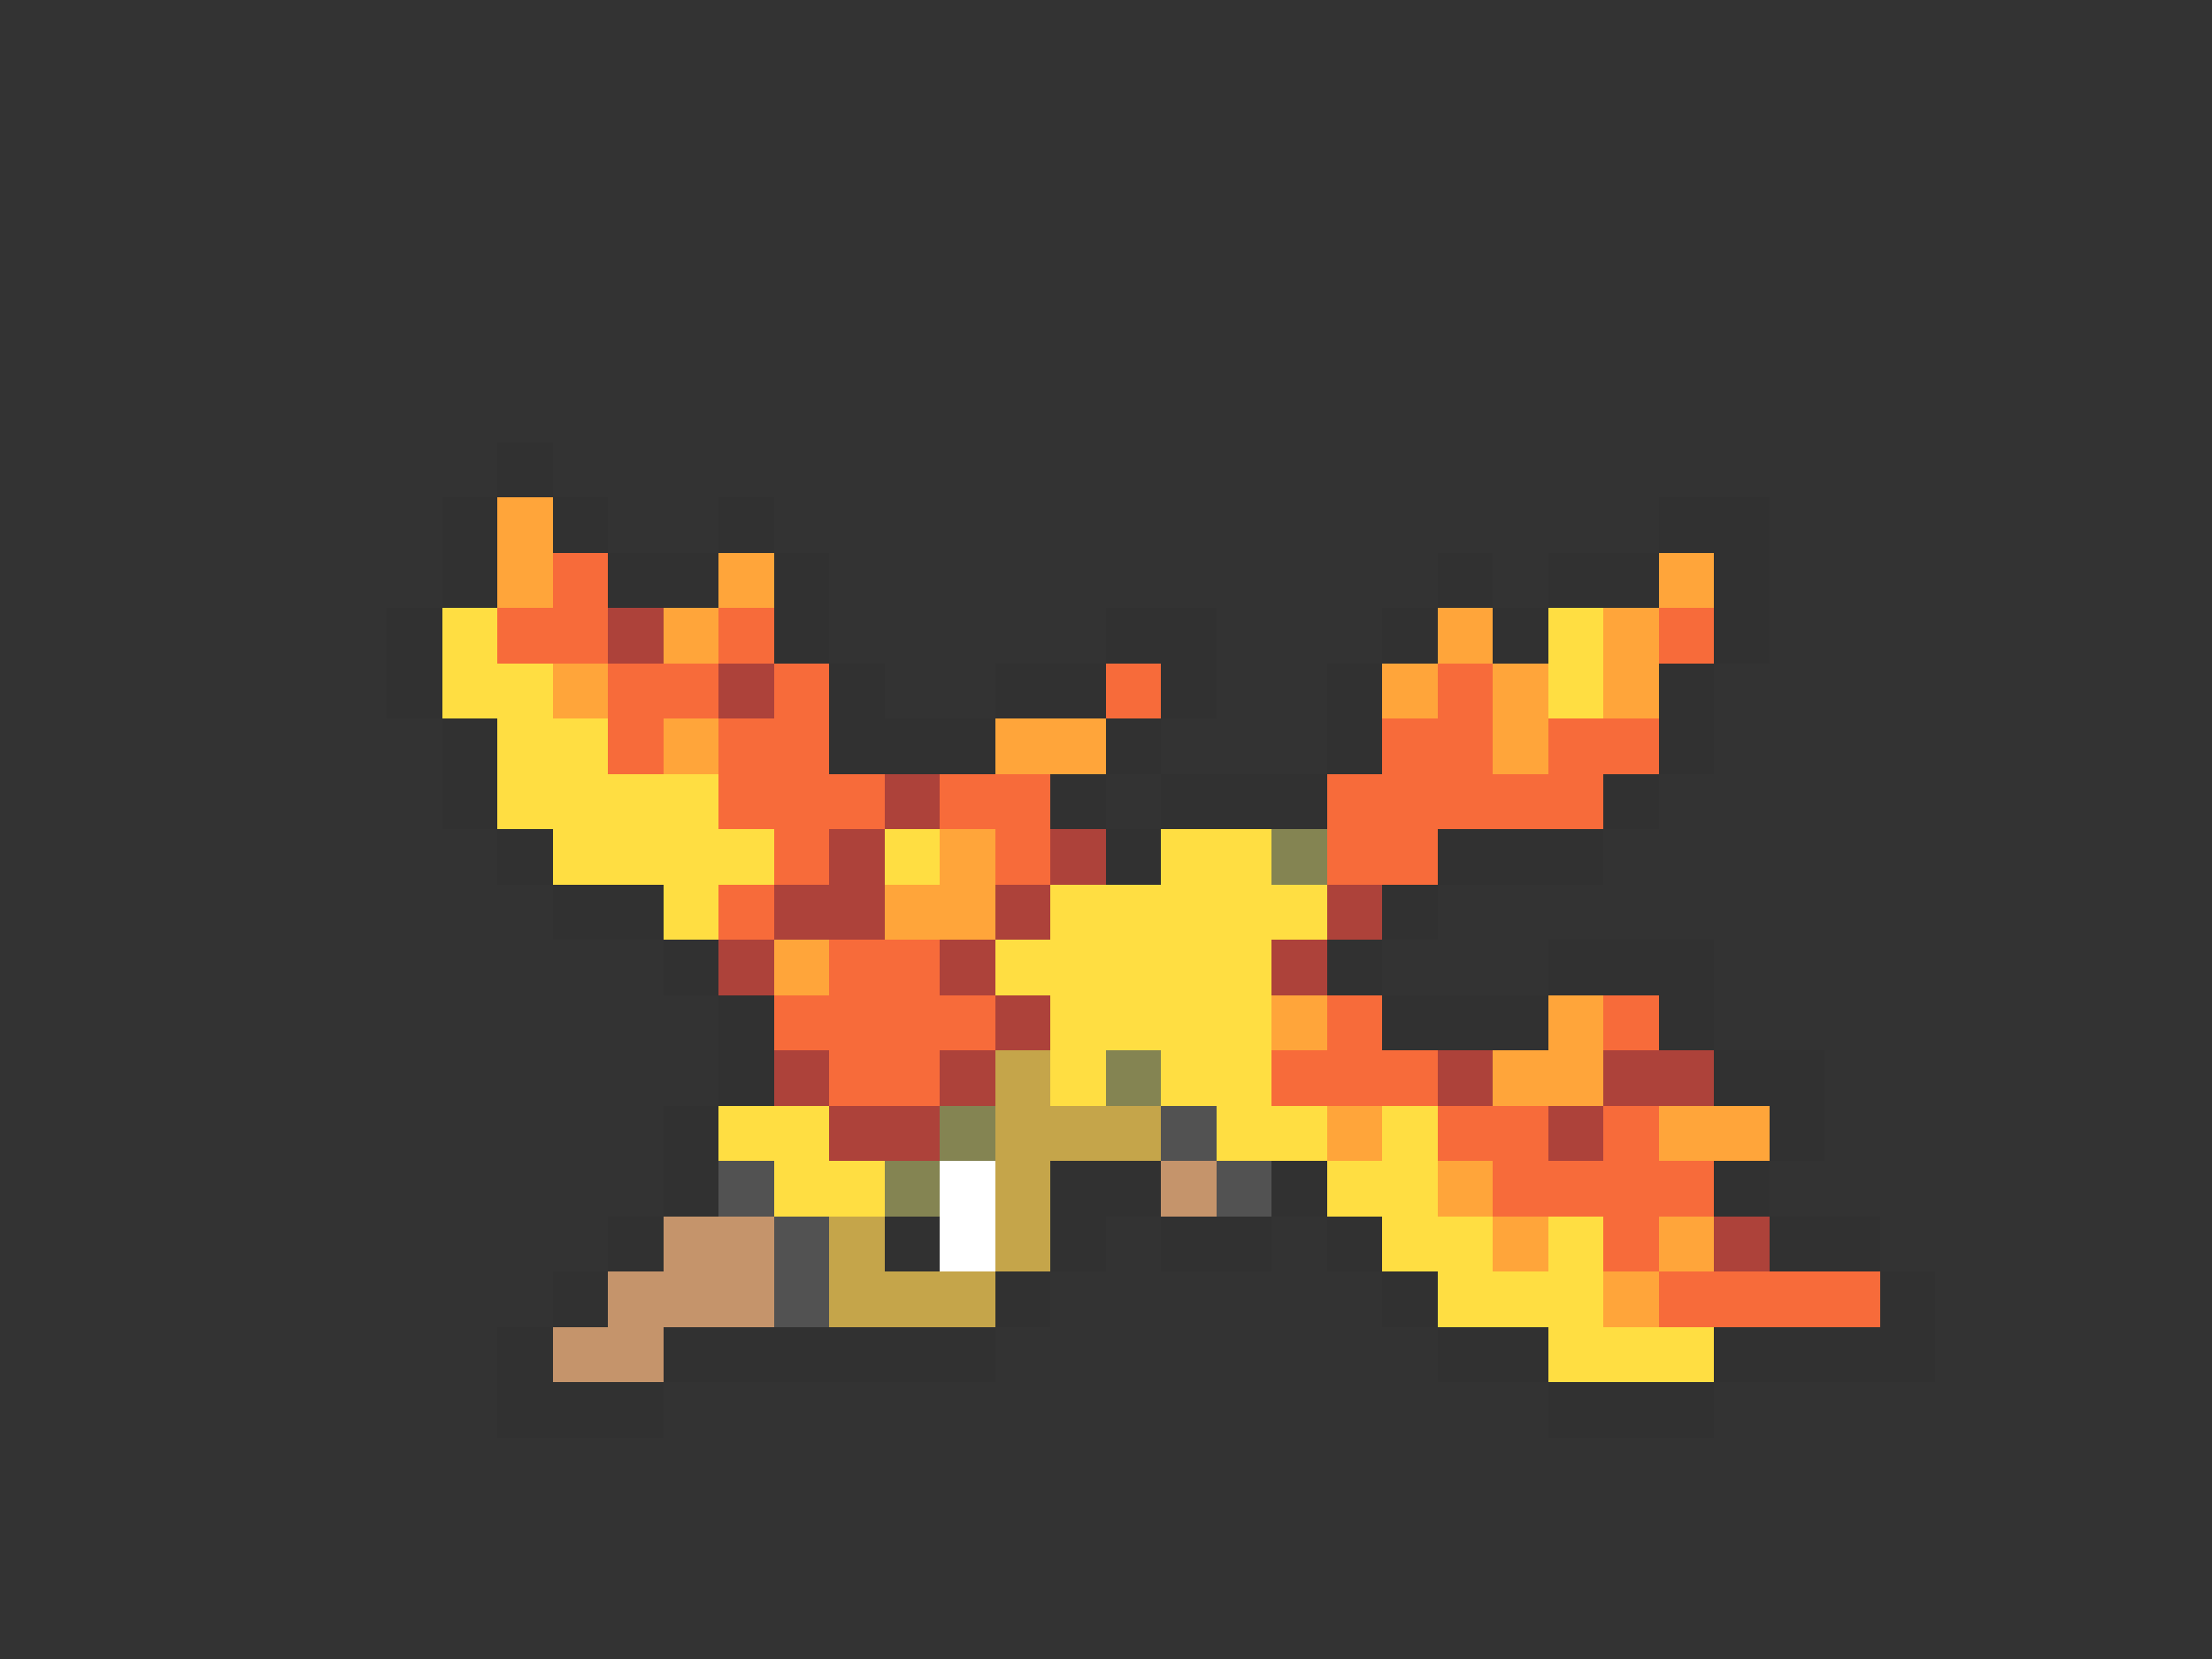 <svg xmlns="http://www.w3.org/2000/svg" viewBox="0 -0.5 40 30" shape-rendering="crispEdges">
<rect x="0" y="-0.5" width="40" height="30" fill="#333333" stroke="none"/>
<path stroke="#313131" d="M9 8h1M8 9h1M10 9h1M13 9h1M30 9h2M8 10h1M11 10h2M14 10h1M26 10h1M28 10h2M31 10h1M7 11h1M14 11h1M20 11h2M25 11h1M27 11h1M31 11h1M7 12h1M15 12h1M18 12h2M21 12h1M24 12h1M30 12h1M8 13h1M15 13h3M20 13h1M24 13h1M30 13h1M8 14h1M19 14h1M21 14h3M29 14h1M9 15h1M20 15h1M26 15h3M10 16h2M25 16h1M12 17h1M24 17h1M28 17h3M13 18h1M25 18h3M30 18h1M13 19h1M31 19h2M12 20h1M32 20h1M12 21h1M19 21h2M23 21h1M31 21h1M11 22h1M16 22h1M19 22h1M21 22h2M24 22h1M32 22h2M10 23h1M18 23h1M25 23h1M34 23h1M9 24h1M12 24h6M26 24h2M31 24h4M9 25h3M28 25h3" />
<path stroke="#ffa53a" d="M9 9h1M9 10h1M13 10h1M30 10h1M12 11h1M26 11h1M29 11h1M10 12h1M25 12h1M27 12h1M29 12h1M12 13h1M18 13h2M27 13h1M17 15h1M16 16h2M14 17h1M23 18h1M28 18h1M27 19h2M24 20h1M30 20h2M26 21h1M27 22h1M30 22h1M29 23h1" />
<path stroke="#f76b3a" d="M10 10h1M9 11h2M13 11h1M30 11h1M11 12h2M14 12h1M20 12h1M26 12h1M11 13h1M13 13h2M25 13h2M28 13h2M13 14h3M17 14h2M24 14h5M14 15h1M18 15h1M24 15h2M13 16h1M15 17h2M14 18h4M24 18h1M29 18h1M15 19h2M23 19h3M26 20h2M29 20h1M27 21h4M29 22h1M30 23h4" />
<path stroke="#ffde42" d="M8 11h1M28 11h1M8 12h2M28 12h1M9 13h2M9 14h4M10 15h4M16 15h1M21 15h2M12 16h1M19 16h5M18 17h5M19 18h4M19 19h1M21 19h2M13 20h2M22 20h2M25 20h1M14 21h2M24 21h2M25 22h2M28 22h1M26 23h3M28 24h3" />
<path stroke="#ad423a" d="M11 11h1M13 12h1M16 14h1M15 15h1M19 15h1M14 16h2M18 16h1M24 16h1M13 17h1M17 17h1M23 17h1M18 18h1M14 19h1M17 19h1M26 19h1M29 19h2M15 20h2M28 20h1M31 22h1" />
<path stroke="#848452" d="M23 15h1M20 19h1M17 20h1M16 21h1" />
<path stroke="#c5a54a" d="M18 19h1M18 20h3M18 21h1M15 22h1M18 22h1M15 23h3" />
<path stroke="#525252" d="M21 20h1M13 21h1M22 21h1M14 22h1M14 23h1" />
<path stroke="#ffffff" d="M17 21h1M17 22h1" />
<path stroke="#c5946b" d="M21 21h1M12 22h2M11 23h3M10 24h2" />
</svg>